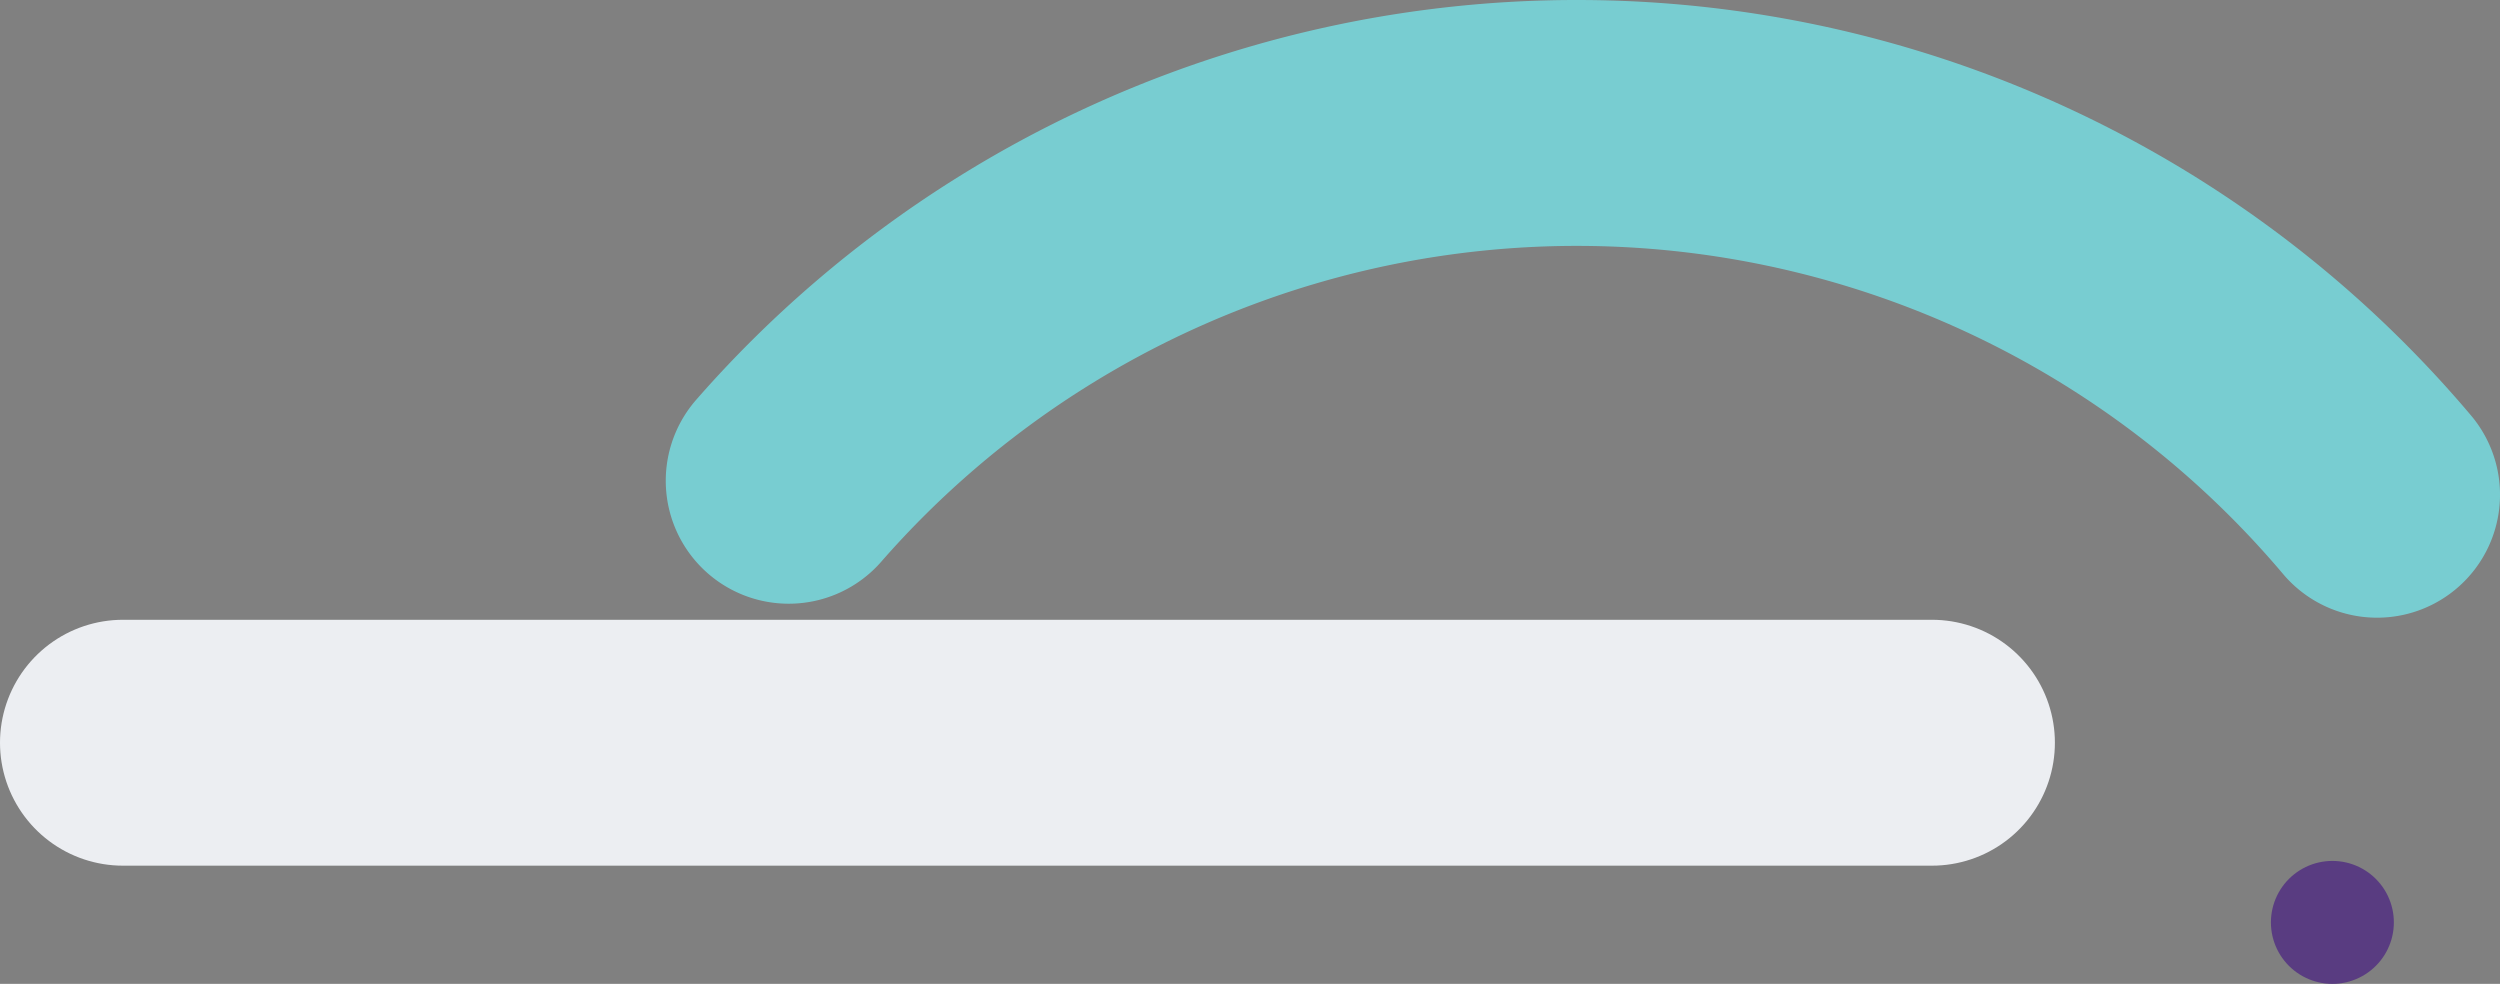<svg data-name="Layer 1" xmlns="http://www.w3.org/2000/svg" viewBox="0 0 610.02 240.07"><rect x="0" y="0" width="610.02" height="240.07" fill="#808080" stroke="none"/><defs><style>.cls-1,.cls-2,.cls-3{fill:none;stroke-linecap:round;stroke-miterlimit:10;}.cls-1{stroke:#593c81;stroke-width:30px;}.cls-2{stroke:#eceef2;}.cls-2,.cls-3{stroke-width:60px;}.cls-3{stroke:#78cdd1;fill-rule:evenodd;}</style></defs><title>Left</title><line class="cls-1" x1="569.12" y1="225.07" x2="569.12" y2="225.07"/><line class="cls-2" x1="471.41" y1="181.23" x2="30" y2="181.23"/><path class="cls-3" d="M408.58,185.24a255.47,255.47,0,0,1,387.57,3.41" transform="translate(-216.13 -67.93)"/></svg>
